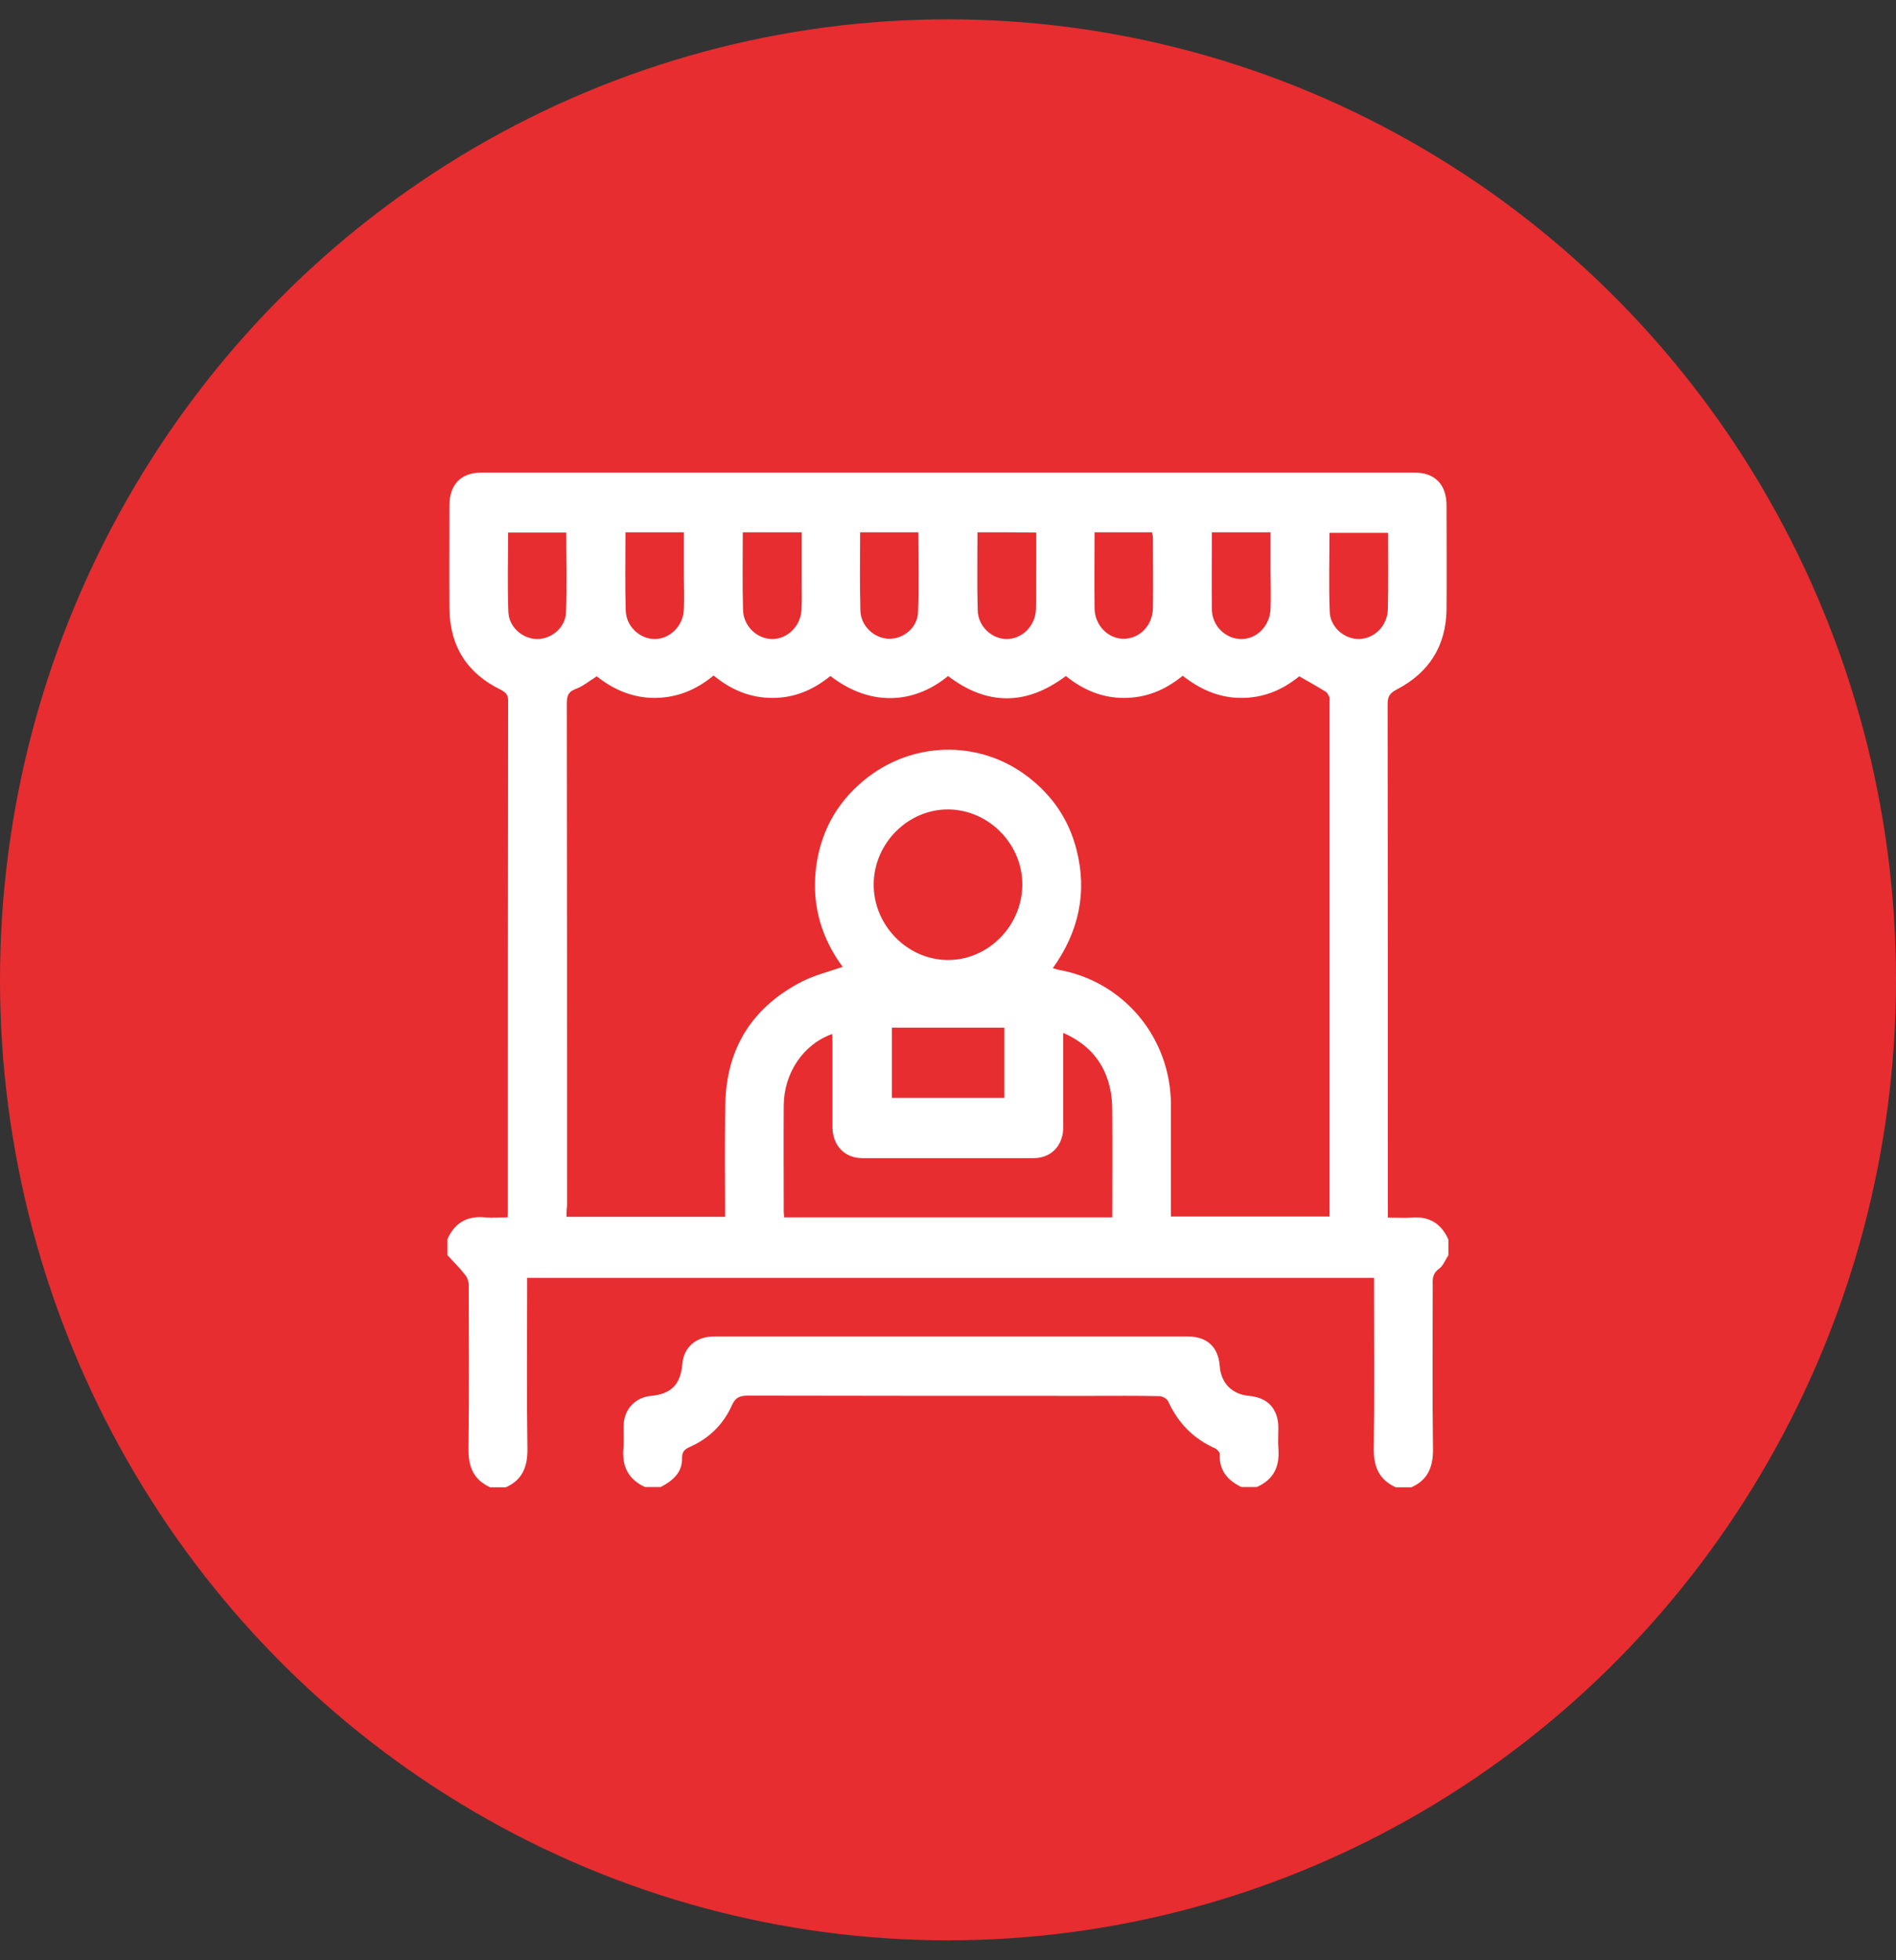 <svg width="89" height="92" viewBox="0 0 89 92" fill="none" xmlns="http://www.w3.org/2000/svg">
<rect x="0" y="0" width="89" height="92" fill="#333333" stroke="none"/>
<ellipse cx="44.5" cy="45.987" rx="44.5" ry="45.08" fill="#E72D30"/>
<g clip-path="url(#clip0_262_2029)">
<path d="M21 58.907C21 58.659 21 58.411 21 58.163C21.343 57.394 21.918 57.059 22.75 57.134C23.105 57.171 23.472 57.134 23.827 57.134C23.84 56.997 23.84 56.935 23.84 56.873C23.84 48.876 23.84 40.879 23.852 32.881C23.852 32.596 23.729 32.497 23.509 32.373C21.942 31.616 21.11 30.339 21.098 28.554C21.086 26.942 21.098 25.33 21.098 23.718C21.098 22.739 21.637 22.181 22.591 22.181C37.193 22.181 51.807 22.181 66.409 22.181C67.351 22.181 67.902 22.739 67.902 23.718C67.902 25.343 67.914 26.967 67.902 28.604C67.878 30.327 67.07 31.579 65.564 32.361C65.234 32.534 65.136 32.695 65.136 33.042C65.148 40.903 65.148 48.752 65.148 56.613C65.148 56.774 65.148 56.948 65.148 57.146C65.54 57.146 65.895 57.171 66.237 57.146C67.07 57.072 67.645 57.407 67.988 58.175C67.988 58.423 67.988 58.671 67.988 58.919C67.841 59.13 67.743 59.415 67.547 59.551C67.253 59.762 67.241 60.01 67.253 60.308C67.253 62.862 67.229 65.416 67.266 67.983C67.278 68.838 67.033 69.458 66.25 69.805C66.005 69.805 65.76 69.805 65.515 69.805C64.732 69.446 64.475 68.838 64.487 67.983C64.524 65.478 64.499 62.961 64.499 60.457C64.499 60.295 64.499 60.134 64.499 59.973C51.219 59.973 38.001 59.973 24.745 59.973C24.745 60.159 24.745 60.333 24.745 60.494C24.745 62.986 24.721 65.491 24.758 67.983C24.77 68.838 24.525 69.458 23.742 69.805C23.497 69.805 23.252 69.805 23.007 69.805C22.224 69.446 21.979 68.838 21.991 67.983C22.028 65.429 22.004 62.874 22.004 60.32C22.004 60.159 21.942 59.973 21.845 59.849C21.587 59.514 21.282 59.217 21 58.907ZM26.593 57.109C29.103 57.109 31.55 57.109 34.035 57.109C34.035 55.323 34.011 53.575 34.047 51.827C34.096 49.161 35.345 47.239 37.683 46.049C38.258 45.764 38.907 45.603 39.555 45.379C38.564 44.04 38.111 42.503 38.294 40.829C38.478 39.143 39.225 37.729 40.522 36.651C42.762 34.778 45.944 34.691 48.245 36.452C49.396 37.333 50.179 38.473 50.534 39.887C51.048 41.895 50.632 43.743 49.42 45.441C49.555 45.479 49.616 45.503 49.69 45.516C52.749 46.061 54.953 48.702 54.965 51.839C54.965 53.439 54.965 55.026 54.965 56.625C54.965 56.786 54.965 56.948 54.965 57.096C57.486 57.096 59.934 57.096 62.407 57.096C62.407 56.96 62.407 56.873 62.407 56.774C62.407 48.826 62.407 40.879 62.407 32.918C62.407 32.856 62.431 32.782 62.407 32.733C62.358 32.633 62.309 32.509 62.223 32.46C61.819 32.212 61.415 31.988 60.987 31.741C60.203 32.385 59.31 32.757 58.27 32.757C57.217 32.757 56.323 32.348 55.516 31.716C54.683 32.398 53.79 32.757 52.749 32.757C51.709 32.757 50.816 32.361 50.032 31.728C48.172 33.129 46.324 33.117 44.5 31.728C43.092 32.906 41.024 33.303 38.98 31.728C38.184 32.373 37.303 32.757 36.263 32.757C35.21 32.757 34.304 32.373 33.497 31.703C32.677 32.385 31.783 32.745 30.743 32.757C29.69 32.757 28.784 32.361 28.013 31.741C27.658 31.964 27.365 32.212 27.022 32.336C26.655 32.472 26.606 32.683 26.606 33.03C26.618 40.891 26.618 48.74 26.618 56.6C26.593 56.774 26.593 56.923 26.593 57.109ZM52.211 57.134C52.211 55.534 52.223 53.972 52.211 52.41C52.211 51.976 52.211 51.542 52.113 51.12C51.856 49.88 51.122 49.012 49.91 48.479C49.91 50.004 49.91 51.455 49.91 52.906C49.91 53.761 49.347 54.356 48.515 54.356C45.834 54.356 43.166 54.356 40.485 54.356C39.653 54.356 39.09 53.774 39.078 52.918C39.078 51.591 39.078 50.252 39.078 48.925C39.078 48.789 39.066 48.665 39.066 48.529C37.707 49.012 36.801 50.351 36.789 51.889C36.777 53.55 36.789 55.199 36.789 56.861C36.789 56.948 36.801 57.035 36.813 57.134C41.942 57.134 47.046 57.134 52.211 57.134ZM41.012 41.498C40.999 43.408 42.566 45.032 44.463 45.057C46.348 45.082 47.952 43.495 47.988 41.573C48.025 39.651 46.434 38.002 44.512 37.99C42.627 37.977 41.024 39.577 41.012 41.498ZM41.868 48.231C41.868 49.359 41.868 50.438 41.868 51.529C43.643 51.529 45.394 51.529 47.144 51.529C47.144 50.413 47.144 49.335 47.144 48.231C45.381 48.231 43.643 48.231 41.868 48.231ZM23.852 24.995C23.852 26.26 23.815 27.488 23.864 28.715C23.889 29.434 24.525 29.98 25.198 29.992C25.871 30.005 26.532 29.471 26.569 28.752C26.618 27.512 26.581 26.26 26.581 24.995C25.675 24.995 24.794 24.995 23.852 24.995ZM29.36 24.983C29.36 26.235 29.335 27.438 29.372 28.641C29.384 29.397 30.033 29.992 30.73 29.992C31.453 29.992 32.077 29.372 32.101 28.591C32.126 28.046 32.101 27.512 32.101 26.967C32.101 26.31 32.101 25.653 32.101 24.983C31.171 24.983 30.29 24.983 29.36 24.983ZM34.867 24.983C34.867 26.235 34.843 27.438 34.88 28.641C34.904 29.397 35.541 29.992 36.251 29.992C36.96 29.992 37.572 29.397 37.621 28.641C37.646 28.194 37.634 27.748 37.634 27.302C37.634 26.533 37.634 25.764 37.634 24.983C36.679 24.983 35.798 24.983 34.867 24.983ZM40.375 24.983C40.375 26.235 40.351 27.451 40.388 28.666C40.412 29.397 41.048 29.968 41.734 29.98C42.407 29.992 43.068 29.459 43.092 28.74C43.141 27.5 43.105 26.248 43.105 24.983C42.199 24.983 41.318 24.983 40.375 24.983ZM45.883 24.983C45.883 26.235 45.859 27.438 45.895 28.641C45.908 29.397 46.556 29.992 47.254 29.992C47.976 29.992 48.6 29.385 48.625 28.604C48.649 27.959 48.625 27.302 48.637 26.657C48.637 26.111 48.637 25.553 48.637 24.995C47.694 24.983 46.813 24.983 45.883 24.983ZM51.379 24.983C51.379 26.211 51.366 27.389 51.379 28.554C51.391 29.36 52.027 29.992 52.762 29.98C53.508 29.968 54.108 29.348 54.12 28.529C54.133 27.451 54.12 26.372 54.12 25.281C54.12 25.181 54.096 25.082 54.084 24.983C53.19 24.983 52.309 24.983 51.379 24.983ZM56.886 24.983C56.886 26.223 56.874 27.413 56.886 28.604C56.899 29.385 57.535 29.992 58.27 29.992C59.004 29.992 59.604 29.372 59.64 28.591C59.665 27.984 59.64 27.389 59.64 26.781C59.64 26.186 59.64 25.591 59.64 24.983C58.71 24.983 57.829 24.983 56.886 24.983ZM65.16 25.008C64.242 25.008 63.349 25.008 62.407 25.008C62.407 26.248 62.37 27.488 62.419 28.715C62.443 29.447 63.116 30.005 63.802 29.992C64.536 29.968 65.136 29.36 65.148 28.566C65.173 27.389 65.16 26.223 65.16 25.008Z" fill="white"/>
<path d="M58.27 69.793C57.634 69.483 57.218 69.024 57.255 68.243C57.255 68.156 57.12 68.008 57.022 67.97C56.006 67.512 55.296 66.78 54.831 65.763C54.77 65.639 54.562 65.528 54.427 65.528C53.362 65.503 52.285 65.515 51.22 65.515C45.847 65.515 40.486 65.515 35.113 65.503C34.734 65.503 34.526 65.577 34.354 65.962C33.95 66.867 33.265 67.524 32.359 67.921C32.114 68.032 32.016 68.156 32.016 68.429C32.029 69.124 31.576 69.495 31.013 69.793C30.768 69.793 30.523 69.793 30.278 69.793C29.495 69.433 29.189 68.826 29.262 67.97C29.299 67.623 29.262 67.264 29.275 66.904C29.287 66.148 29.813 65.59 30.548 65.515C31.502 65.429 31.943 64.982 32.029 64.028C32.09 63.234 32.665 62.726 33.522 62.726C39.03 62.726 44.525 62.726 50.033 62.726C51.943 62.726 53.852 62.726 55.761 62.726C56.655 62.726 57.193 63.221 57.255 64.114C57.316 64.92 57.83 65.441 58.638 65.515C59.507 65.59 59.996 66.123 60.008 66.991C60.008 67.313 59.984 67.648 60.008 67.97C60.082 68.826 59.788 69.446 58.992 69.793C58.76 69.793 58.515 69.793 58.27 69.793Z" fill="white"/>
</g>
<defs>
<clipPath id="clip0_262_2029">
<rect width="47" height="47.612" fill="white" transform="translate(21 22.181)"/>
</clipPath>
</defs>
</svg>
